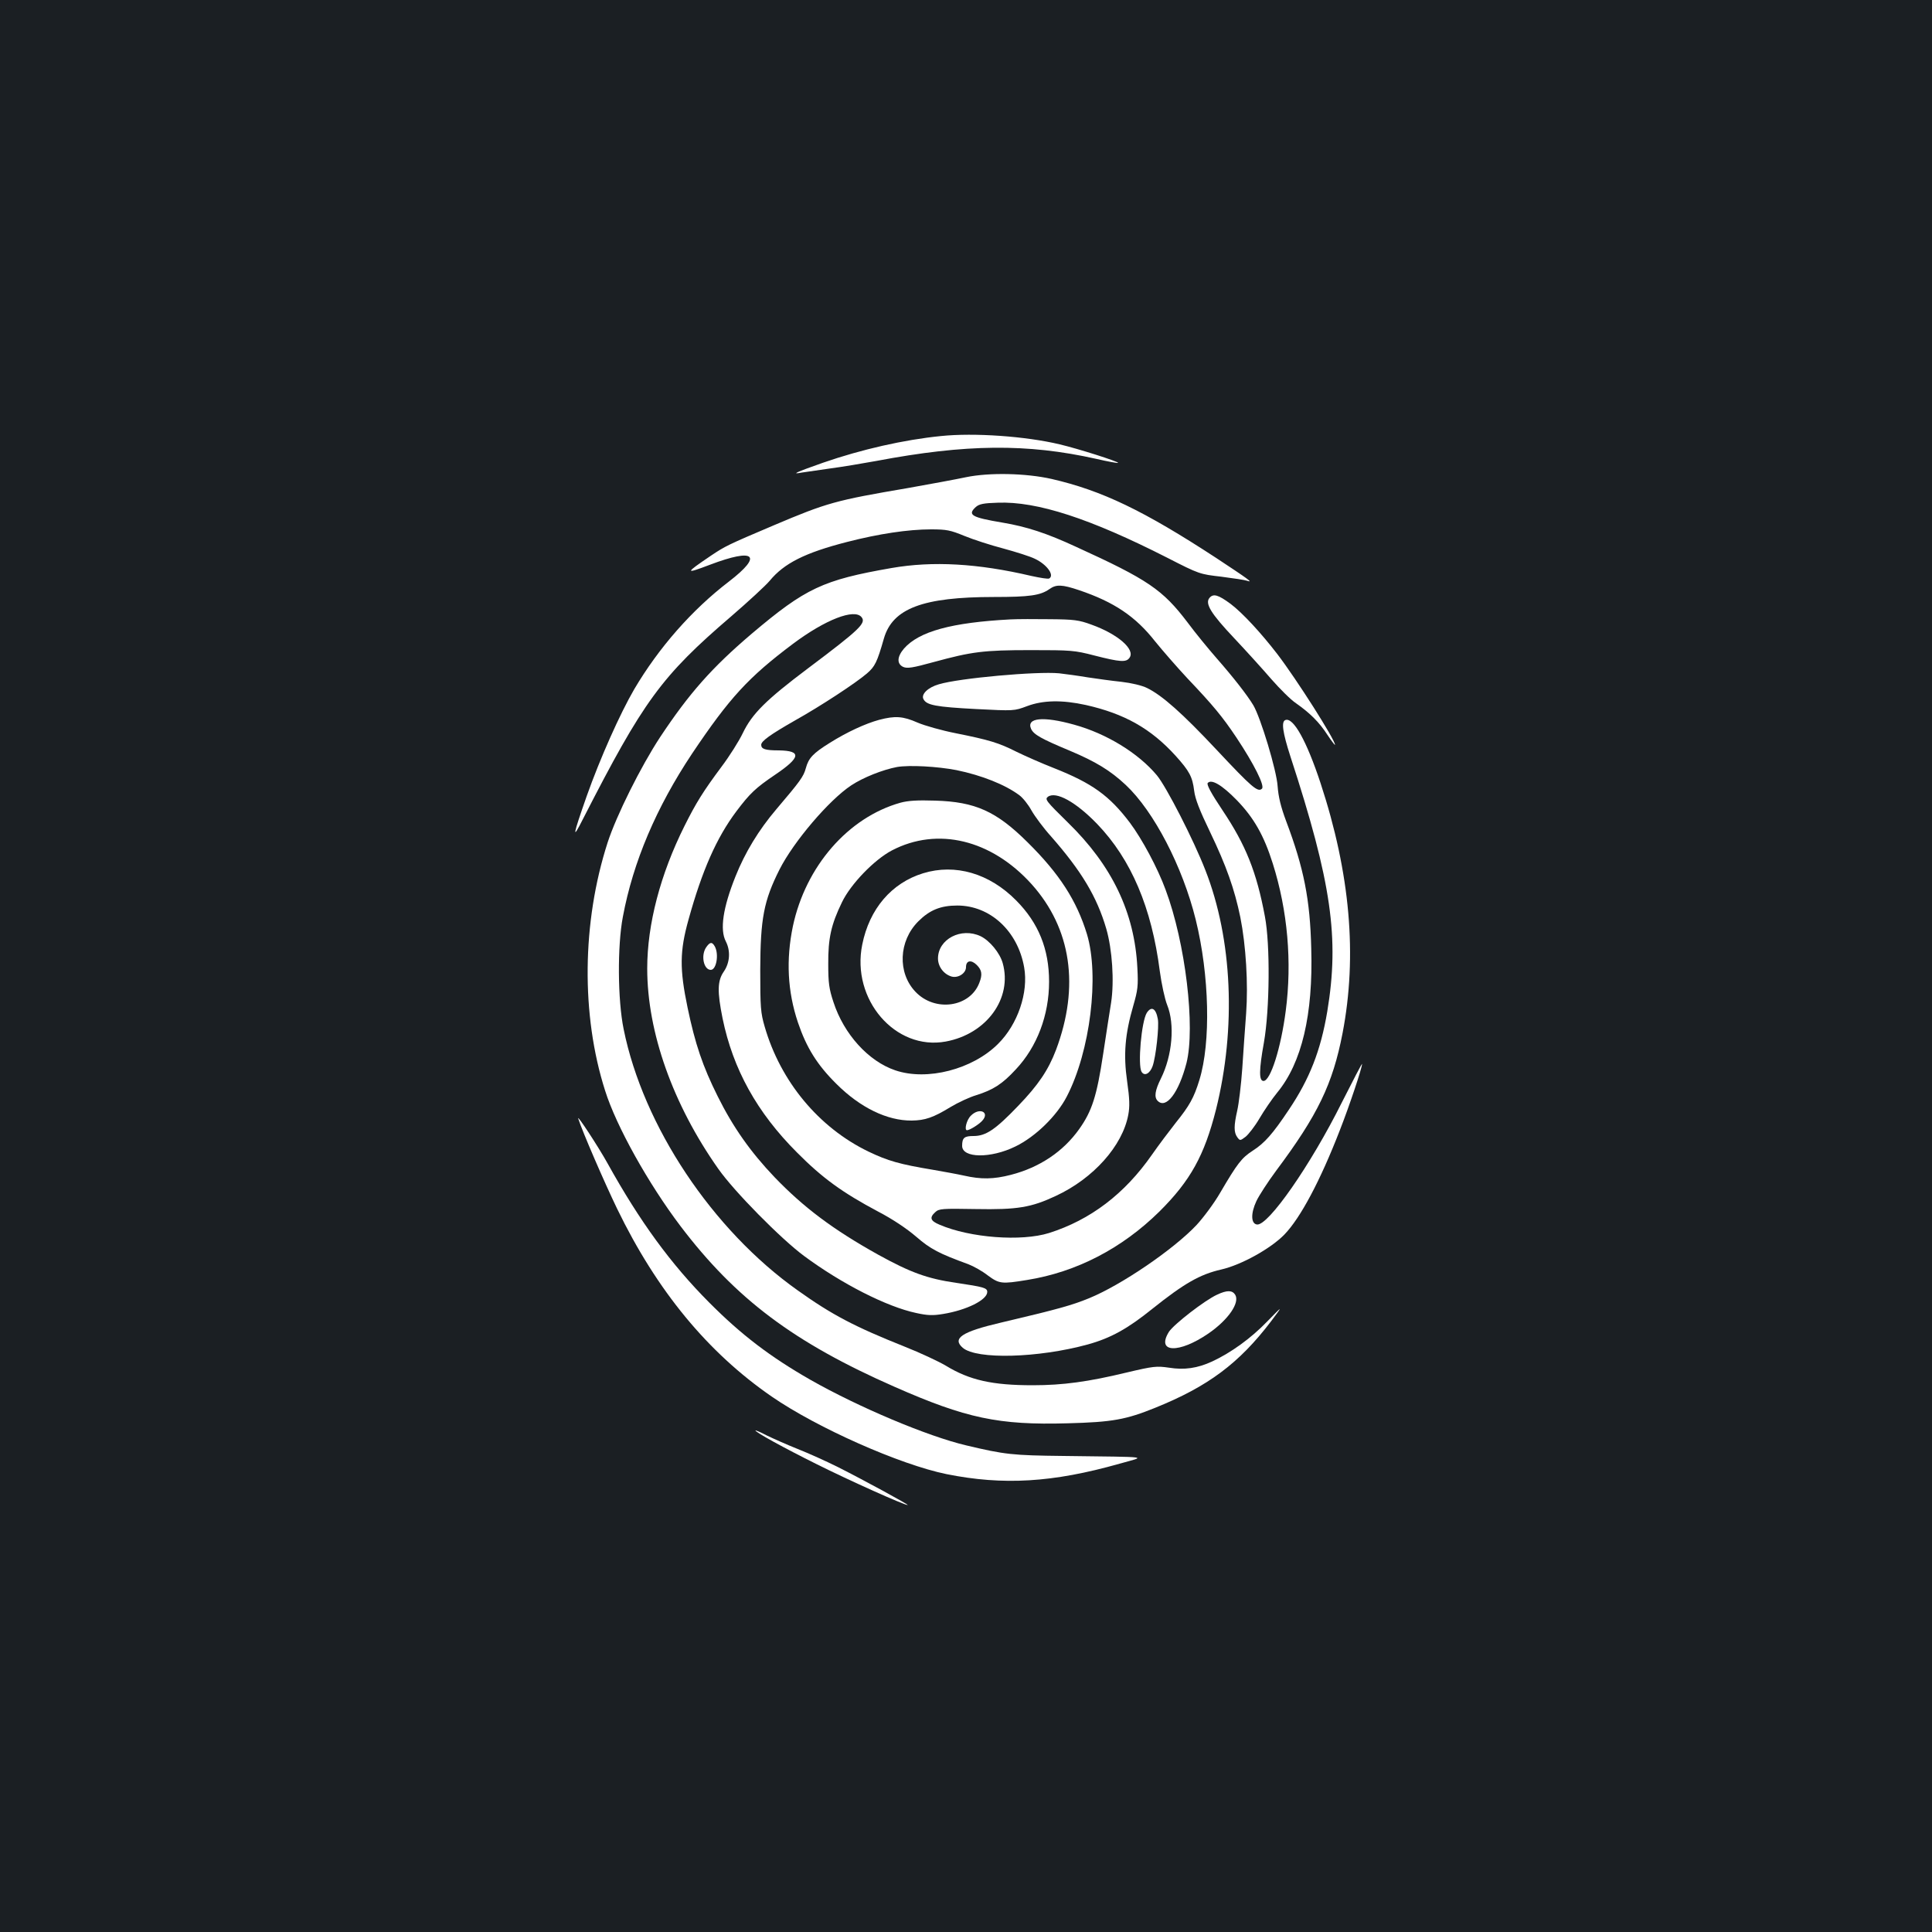 <?xml version="1.0" standalone="no"?>
<!DOCTYPE svg PUBLIC "-//W3C//DTD SVG 20010904//EN"
 "http://www.w3.org/TR/2001/REC-SVG-20010904/DTD/svg10.dtd">
<svg version="1.0" xmlns="http://www.w3.org/2000/svg"
 width="1000pt" height="1000pt" viewBox="0 0 1000 1000"
 preserveAspectRatio="xMidYMid meet">
<rect width="100%" height="100%" fill="#1b1f23"/>
<g transform="translate(0,1000) scale(0.1,-0.1)"
fill="#ffffff" stroke="none">
<path d="M4870 7743 c-191 -19 -411 -69 -610 -138 -142 -50 -168 -62 -110 -51
19 3 85 12 145 21 61 8 169 26 240 39 465 88 781 91 1139 11 60 -14 111 -23
113 -21 6 6 -208 74 -302 96 -175 42 -443 61 -615 43z"/>
<path d="M5000 7530 c-52 -11 -187 -36 -300 -56 -376 -64 -419 -76 -695 -193
-238 -101 -252 -108 -325 -157 -136 -92 -137 -97 -5 -47 232 88 276 50 98 -87
-192 -147 -363 -342 -490 -557 -74 -127 -177 -358 -246 -553 -73 -208 -77
-233 -20 -120 313 612 406 740 769 1051 88 76 177 158 198 183 74 90 182 145
401 201 163 42 316 65 434 65 80 0 100 -4 173 -34 46 -19 136 -48 201 -65 66
-18 139 -41 163 -53 62 -29 103 -85 75 -102 -5 -4 -47 3 -93 13 -277 65 -510
78 -723 41 -356 -62 -445 -104 -724 -340 -207 -176 -324 -309 -474 -535 -100
-152 -227 -407 -272 -546 -133 -412 -138 -893 -13 -1284 58 -185 225 -483 390
-701 286 -377 587 -603 1108 -832 370 -163 539 -199 895 -189 233 6 303 19
456 81 272 110 432 229 598 447 63 84 63 84 -21 -2 -83 -86 -187 -161 -284
-206 -76 -35 -144 -45 -224 -32 -63 9 -79 8 -218 -25 -199 -48 -330 -66 -487
-66 -208 0 -326 26 -449 101 -37 22 -133 67 -214 99 -258 103 -375 164 -553
291 -442 313 -800 851 -901 1352 -31 150 -33 431 -4 582 53 284 173 566 358
844 194 289 291 395 523 569 167 125 317 183 354 138 26 -31 -9 -64 -279 -267
-214 -161 -287 -233 -335 -333 -20 -42 -70 -121 -110 -174 -96 -129 -132 -187
-192 -307 -125 -250 -193 -509 -193 -738 0 -330 133 -704 368 -1037 82 -117
325 -363 444 -451 196 -145 429 -263 580 -295 59 -13 86 -14 140 -5 122 20
228 73 228 114 0 21 -19 26 -161 47 -151 22 -237 54 -404 146 -233 130 -384
243 -536 401 -124 130 -215 259 -294 418 -78 156 -117 272 -156 459 -42 201
-41 293 5 457 70 253 145 423 247 559 70 93 99 121 201 190 133 90 138 124 20
126 -72 0 -92 7 -92 29 0 19 47 53 175 126 134 75 315 194 372 243 42 36 53
59 88 181 45 156 202 215 569 215 186 0 241 8 288 41 35 25 65 24 154 -6 180
-61 291 -135 393 -265 38 -47 113 -133 167 -191 134 -141 181 -198 254 -307
91 -137 147 -249 132 -264 -21 -21 -53 7 -233 199 -180 192 -284 284 -362 322
-26 13 -81 26 -133 32 -49 5 -127 16 -174 23 -47 8 -113 17 -148 21 -115 11
-518 -25 -623 -57 -56 -16 -93 -52 -79 -77 16 -31 64 -40 272 -51 197 -10 197
-10 264 15 82 31 181 33 304 6 200 -45 337 -122 465 -263 71 -79 87 -108 96
-181 5 -42 28 -101 83 -215 83 -173 126 -294 156 -440 29 -146 41 -344 30
-497 -5 -71 -15 -200 -20 -285 -6 -85 -18 -183 -26 -218 -18 -79 -18 -113 0
-138 14 -19 15 -19 43 2 15 12 48 54 72 95 24 41 65 101 92 134 127 154 186
403 176 745 -6 254 -38 416 -130 660 -28 75 -40 126 -44 180 -5 82 -88 356
-126 420 -32 53 -103 144 -189 242 -42 48 -111 132 -151 186 -129 170 -205
222 -578 392 -151 70 -255 104 -380 125 -161 27 -183 40 -138 81 17 15 40 20
113 22 204 8 479 -82 878 -285 166 -85 168 -85 280 -98 62 -8 122 -17 133 -21
35 -12 5 9 -160 118 -375 245 -591 349 -852 409 -133 30 -323 34 -443 9z
m1402 -1672 c88 -91 140 -182 186 -328 77 -244 100 -509 67 -762 -25 -193 -79
-363 -115 -363 -24 0 -24 55 2 199 30 171 33 507 5 653 -43 230 -99 369 -218
547 -61 91 -84 135 -78 143 19 22 73 -9 151 -89z"/>
<path d="M6260 6905 c-24 -29 8 -81 127 -207 64 -68 151 -164 194 -214 44 -50
100 -106 127 -124 73 -51 121 -99 163 -164 22 -33 39 -55 39 -51 0 26 -198
338 -299 470 -84 109 -179 212 -241 259 -65 48 -90 55 -110 31z"/>
<path d="M5230 6794 c-304 -16 -473 -62 -551 -151 -36 -42 -38 -79 -4 -95 21
-9 48 -5 157 25 198 54 258 62 503 62 209 0 226 -1 330 -28 133 -34 164 -36
181 -12 32 43 -60 123 -197 172 -65 24 -91 27 -214 28 -77 1 -169 1 -205 -1z"/>
<path d="M4550 6274 c-70 -19 -166 -63 -255 -119 -87 -54 -110 -79 -124 -131
-12 -44 -29 -67 -153 -213 -91 -107 -162 -224 -211 -347 -65 -162 -82 -276
-50 -337 25 -49 21 -109 -10 -155 -34 -48 -35 -104 -7 -243 54 -263 178 -487
385 -694 133 -134 236 -208 420 -306 75 -39 148 -88 197 -130 75 -65 118 -87
271 -143 26 -10 71 -35 99 -57 60 -44 71 -46 205 -24 255 41 490 163 684 354
161 160 233 291 293 528 105 421 85 882 -55 1239 -61 157 -202 432 -251 491
-96 115 -261 216 -428 262 -161 45 -249 36 -223 -22 14 -29 50 -50 201 -113
133 -56 209 -102 289 -177 145 -136 294 -422 362 -697 71 -288 79 -635 19
-830 -28 -92 -52 -134 -122 -221 -33 -42 -89 -116 -123 -165 -142 -204 -319
-338 -533 -406 -144 -45 -409 -25 -567 43 -48 20 -53 37 -22 65 19 18 36 19
208 16 217 -4 288 8 416 68 194 90 345 259 375 420 8 43 7 82 -6 173 -20 139
-11 244 32 392 23 80 26 102 21 195 -14 286 -131 530 -360 753 -113 111 -120
120 -103 133 42 30 145 -27 255 -141 176 -183 282 -433 324 -761 9 -67 26
-145 38 -175 41 -101 27 -262 -32 -381 -31 -62 -36 -97 -17 -116 44 -44 109
42 149 195 47 186 -5 623 -108 898 -41 112 -122 263 -185 347 -106 140 -195
204 -392 282 -64 25 -152 64 -195 85 -91 46 -140 61 -315 96 -71 14 -160 39
-197 55 -75 33 -116 36 -199 14z m400 -260 c132 -27 254 -76 326 -130 18 -13
46 -48 63 -79 17 -30 62 -91 101 -134 157 -179 237 -311 286 -478 31 -107 42
-272 25 -383 -7 -41 -25 -161 -41 -265 -33 -219 -58 -296 -124 -389 -83 -117
-206 -199 -354 -237 -89 -23 -154 -24 -242 -4 -36 8 -108 21 -160 30 -174 29
-234 46 -336 95 -256 124 -454 362 -536 646 -21 72 -23 99 -23 294 1 266 18
357 100 520 73 144 256 359 371 435 62 41 163 81 237 95 65 11 208 3 307 -16z"/>
<path d="M4660 5845 c-270 -76 -490 -329 -556 -639 -36 -173 -28 -337 26 -498
44 -130 99 -219 199 -318 123 -123 263 -191 390 -190 69 1 111 15 201 70 38
23 98 51 132 61 89 28 136 58 206 134 110 117 172 281 172 454 0 169 -55 304
-170 420 -139 141 -316 192 -482 141 -163 -50 -278 -184 -315 -369 -58 -284
171 -550 432 -502 212 39 346 224 295 406 -15 53 -67 116 -114 139 -101 48
-221 -15 -221 -115 0 -43 31 -83 72 -94 34 -8 73 18 73 49 0 35 27 40 56 11
26 -26 30 -49 13 -92 -48 -127 -230 -153 -331 -46 -93 98 -87 262 15 364 59
59 116 82 202 82 170 0 313 -132 346 -320 23 -130 -33 -295 -135 -396 -132
-132 -367 -193 -532 -137 -139 47 -266 187 -320 353 -23 69 -27 100 -27 197
-1 133 15 205 71 320 45 94 167 220 258 268 237 124 516 56 724 -175 205 -229
249 -529 126 -857 -40 -105 -92 -182 -196 -290 -118 -123 -167 -156 -231 -156
-48 0 -59 -9 -59 -51 0 -64 148 -66 276 -3 103 50 214 158 266 259 121 234
169 624 104 840 -53 173 -142 312 -307 475 -162 161 -271 210 -479 216 -92 3
-140 0 -180 -11z"/>
<path d="M5025 4225 c-22 -21 -35 -75 -20 -75 14 0 62 30 79 49 41 45 -15 71
-59 26z"/>
<path d="M6653 6273 c-22 -8 -14 -64 26 -188 213 -652 254 -940 191 -1320 -34
-203 -92 -350 -199 -509 -84 -126 -126 -173 -187 -212 -57 -37 -79 -65 -168
-217 -31 -54 -87 -129 -123 -168 -120 -127 -390 -311 -557 -379 -88 -36 -159
-56 -456 -126 -201 -47 -253 -81 -197 -130 72 -62 391 -53 647 17 119 33 206
81 335 185 164 131 246 178 356 203 105 24 257 109 327 181 83 86 185 277 287
540 49 125 115 322 115 343 0 5 -47 -85 -105 -200 -161 -323 -381 -639 -439
-631 -31 4 -33 57 -3 121 13 28 59 99 102 157 216 289 293 449 344 712 77 400
40 827 -114 1295 -72 218 -141 342 -182 326z"/>
<path d="M3656 5098 c-30 -42 -14 -118 23 -118 29 0 43 80 21 121 -14 25 -25
24 -44 -3z"/>
<path d="M5936 4758 c-28 -44 -48 -273 -27 -306 15 -24 43 -9 57 30 17 49 34
204 27 243 -10 56 -33 69 -57 33z"/>
<path d="M2993 4210 c23 -71 134 -327 201 -466 206 -425 469 -744 801 -973
235 -162 664 -352 904 -401 294 -59 550 -44 896 54 138 39 176 34 -290 40
-265 3 -303 7 -505 55 -199 47 -555 197 -805 339 -208 119 -357 232 -525 401
-197 198 -358 418 -525 719 -47 85 -161 259 -152 232z"/>
<path d="M6300 3299 c-64 -29 -225 -154 -250 -193 -67 -109 52 -113 205 -8
103 71 164 160 138 201 -15 23 -42 24 -93 0z"/>
<path d="M3910 2596 c0 -9 145 -89 318 -175 164 -82 451 -211 470 -211 10 0
-229 130 -360 196 -60 30 -153 72 -209 94 -55 22 -127 54 -160 70 -32 17 -59
28 -59 26z"/>
</g>
</svg>
